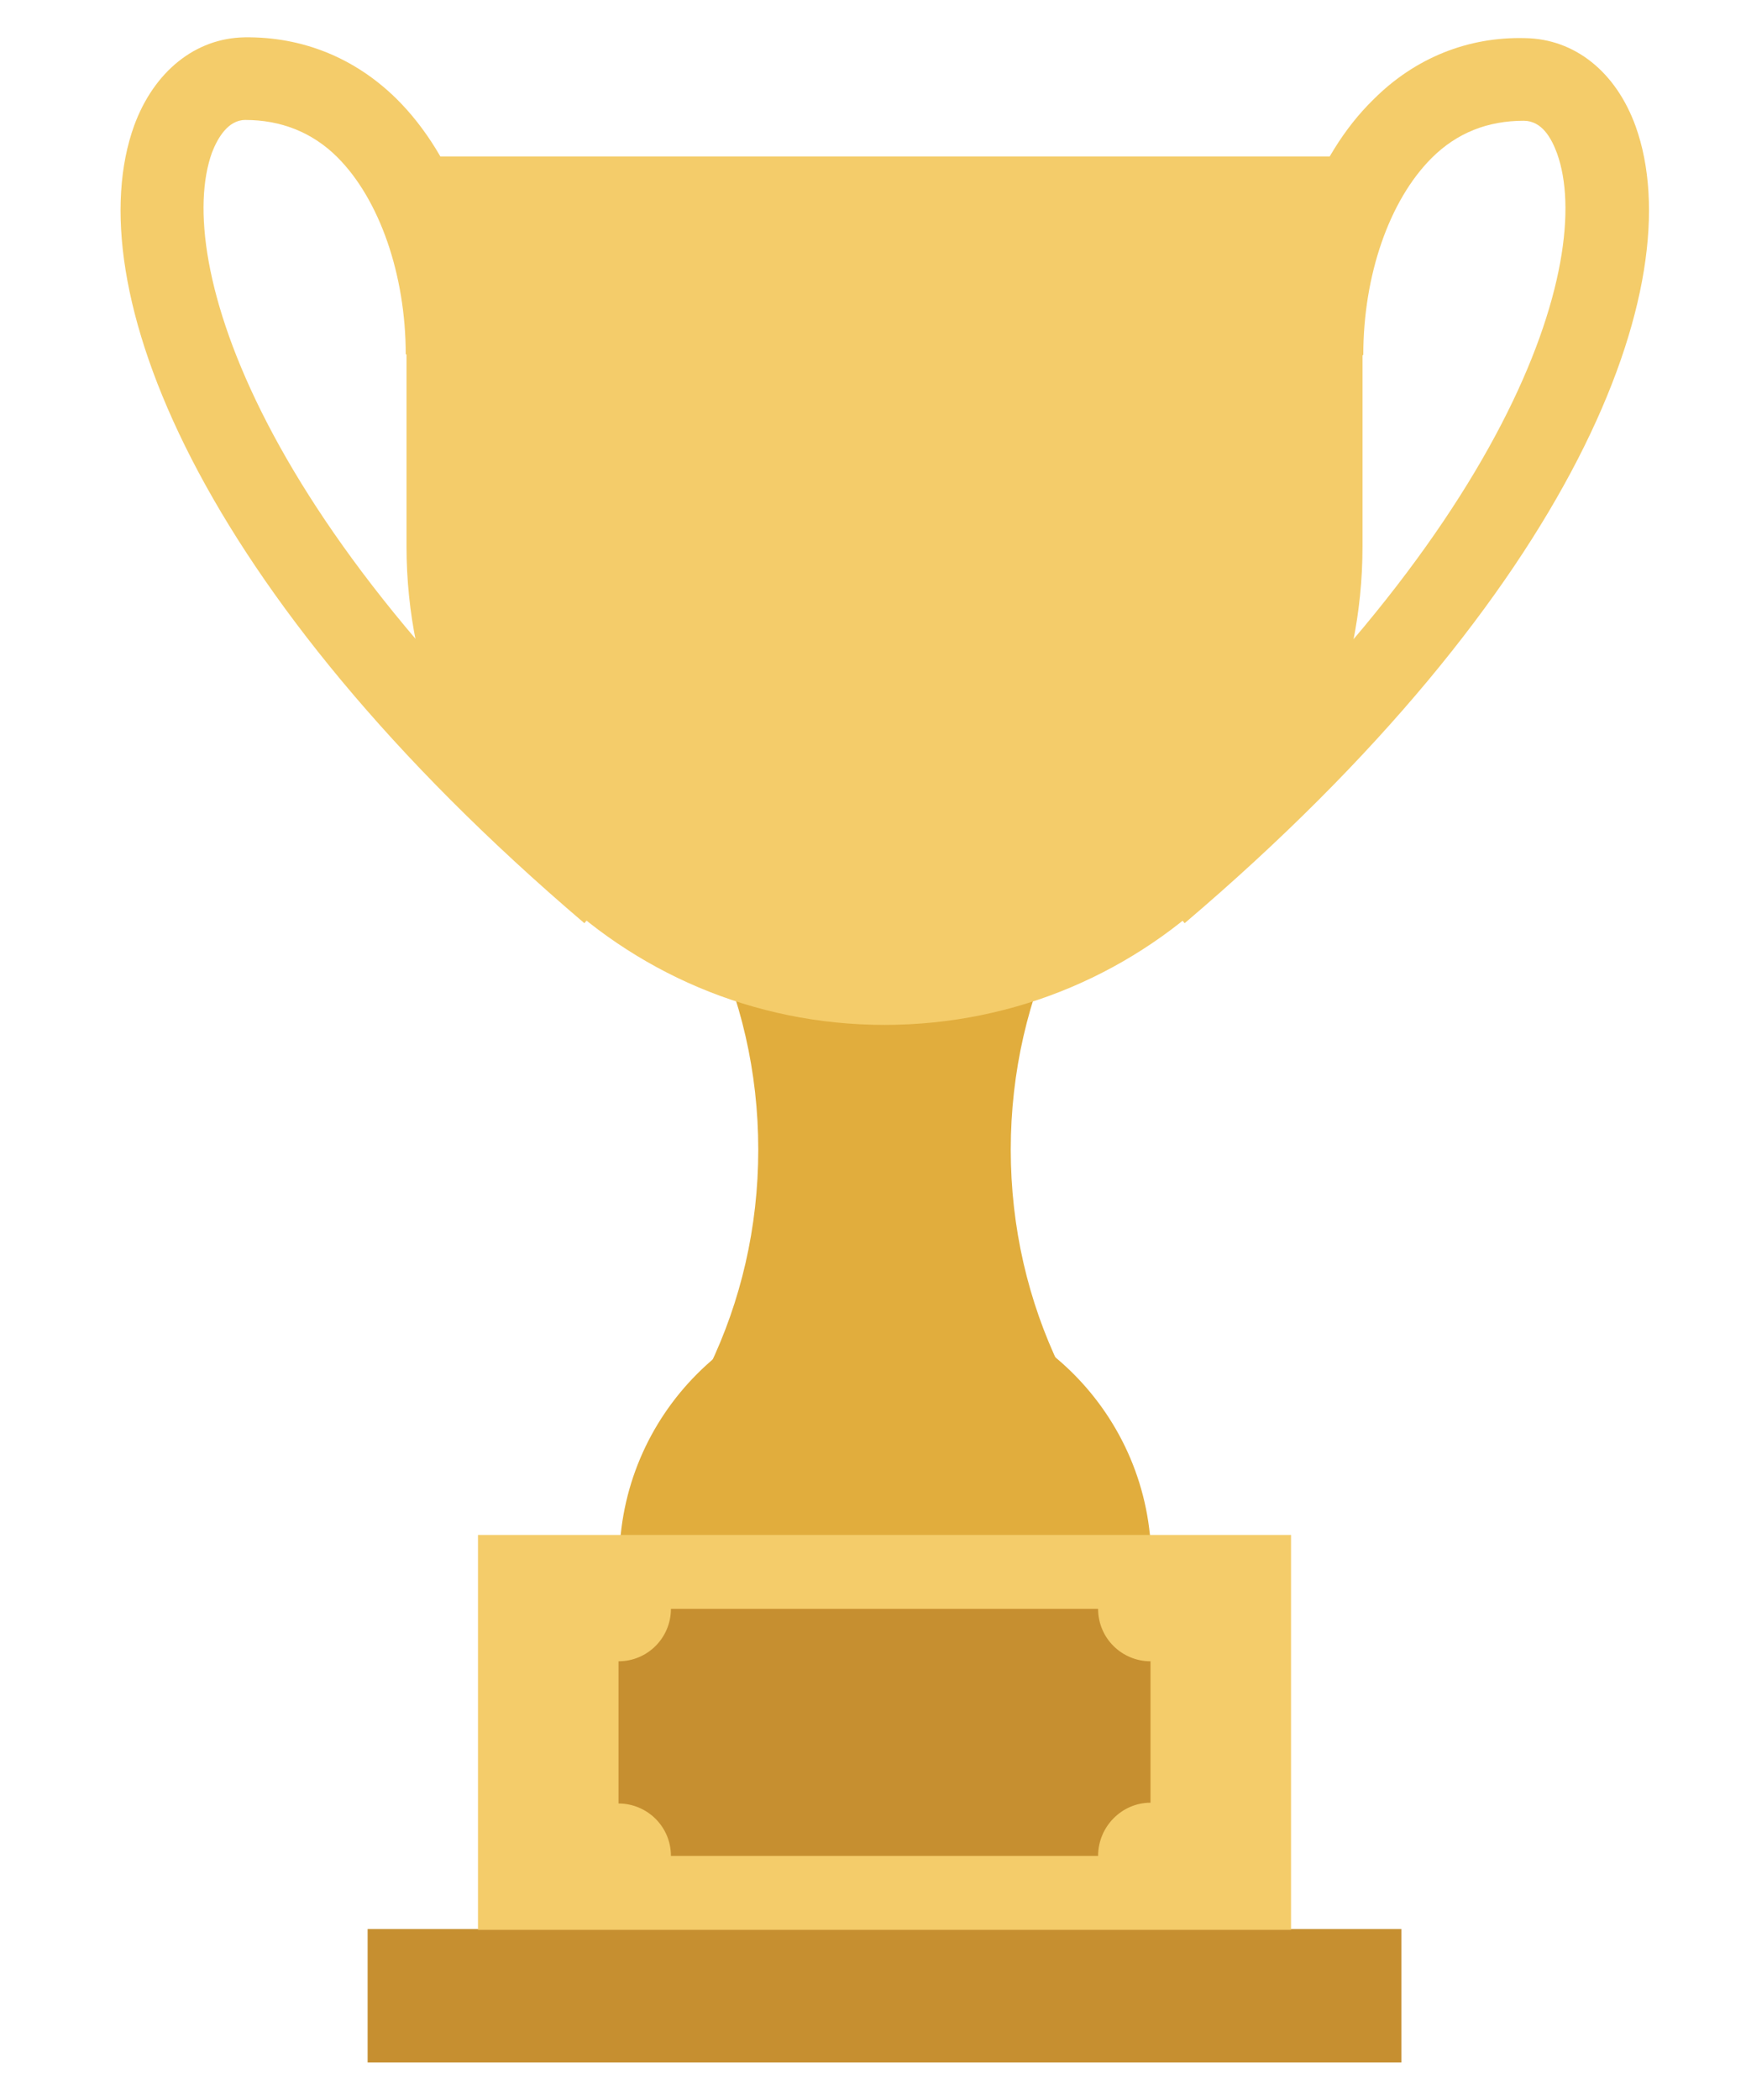 <?xml version="1.0" encoding="utf-8"?>
<!-- Generator: Adobe Illustrator 22.0.0, SVG Export Plug-In . SVG Version: 6.00 Build 0)  -->
<svg version="1.1" id="Layer_1" xmlns="http://www.w3.org/2000/svg" xmlns:xlink="http://www.w3.org/1999/xlink" x="0px" y="0px"
	 viewBox="0 0 219.9 264.3" style="enable-background:new 0 0 219.9 264.3;" xml:space="preserve">
<style type="text/css">
	.st0{fill:#F4CC6A;}
	.st1{fill:#E1AD3D;}
	.st2{fill:#C68F30;}
</style>
<g>
	<g>
		<path class="st0" d="M73.6,116.2C24.5,74.4,9.7,35.7,16.9,15.8c2.5-6.8,7.7-11,13.9-11.1c7.3-0.1,13.9,2.6,19.1,7.7
			c7.4,7.3,11.8,19.3,11.8,32.2H51.1c0-10-3.3-19.5-8.6-24.8c-3.2-3.2-7.2-4.7-11.6-4.7c-2.2,0-3.5,2.3-4.2,4.1
			c-4.8,13.3,5.5,48,53.7,88.9L73.6,116.2z"/>
		<path class="st0" d="M149.2,116.2l-6.8-8c48.1-40.9,58.5-75.6,53.7-88.9c-0.7-1.9-1.9-4.1-4.2-4.1c-4.5,0-8.4,1.5-11.6,4.7
			c-5.3,5.3-8.6,14.7-8.6,24.8h-10.5c0-12.9,4.4-25,11.8-32.2c5.2-5.2,11.9-7.9,19.1-7.7c6.2,0.1,11.4,4.2,13.9,11.1
			C213.1,35.7,198.4,74.4,149.2,116.2z"/>
	</g>
	<path class="st1" d="M127.3,144.7c0,9.8,2.2,19.1,6.2,27.4H89.3c4-8.3,6.2-17.6,6.2-27.4c0-9.8-2.2-19.1-6.2-27.4h44.2
		C129.5,125.6,127.3,134.9,127.3,144.7z"/>
	<path class="st0" d="M51.2,19.7v49.1c0,33.2,26.9,60.2,60.2,60.2s60.2-26.9,60.2-60.2V19.7H51.2z"/>
	<path class="st1" d="M145,196.6c0-18.5-15-33.5-33.5-33.5c-18.5,0-33.5,15-33.5,33.5H145z"/>
	<rect x="46.3" y="242.8" class="st2" width="130.2" height="16.8"/>
	<rect x="60.2" y="193.2" class="st0" width="102.4" height="49.7"/>
	<path class="st2" d="M138.3,233.6H84.5c0-3.7-3-6.6-6.6-6.6v-17.9c3.7,0,6.6-3,6.6-6.6h53.8c0,3.7,3,6.6,6.6,6.6v8.9v8.9
		C141.3,226.9,138.3,229.9,138.3,233.6z"/>
</g>
</svg>
